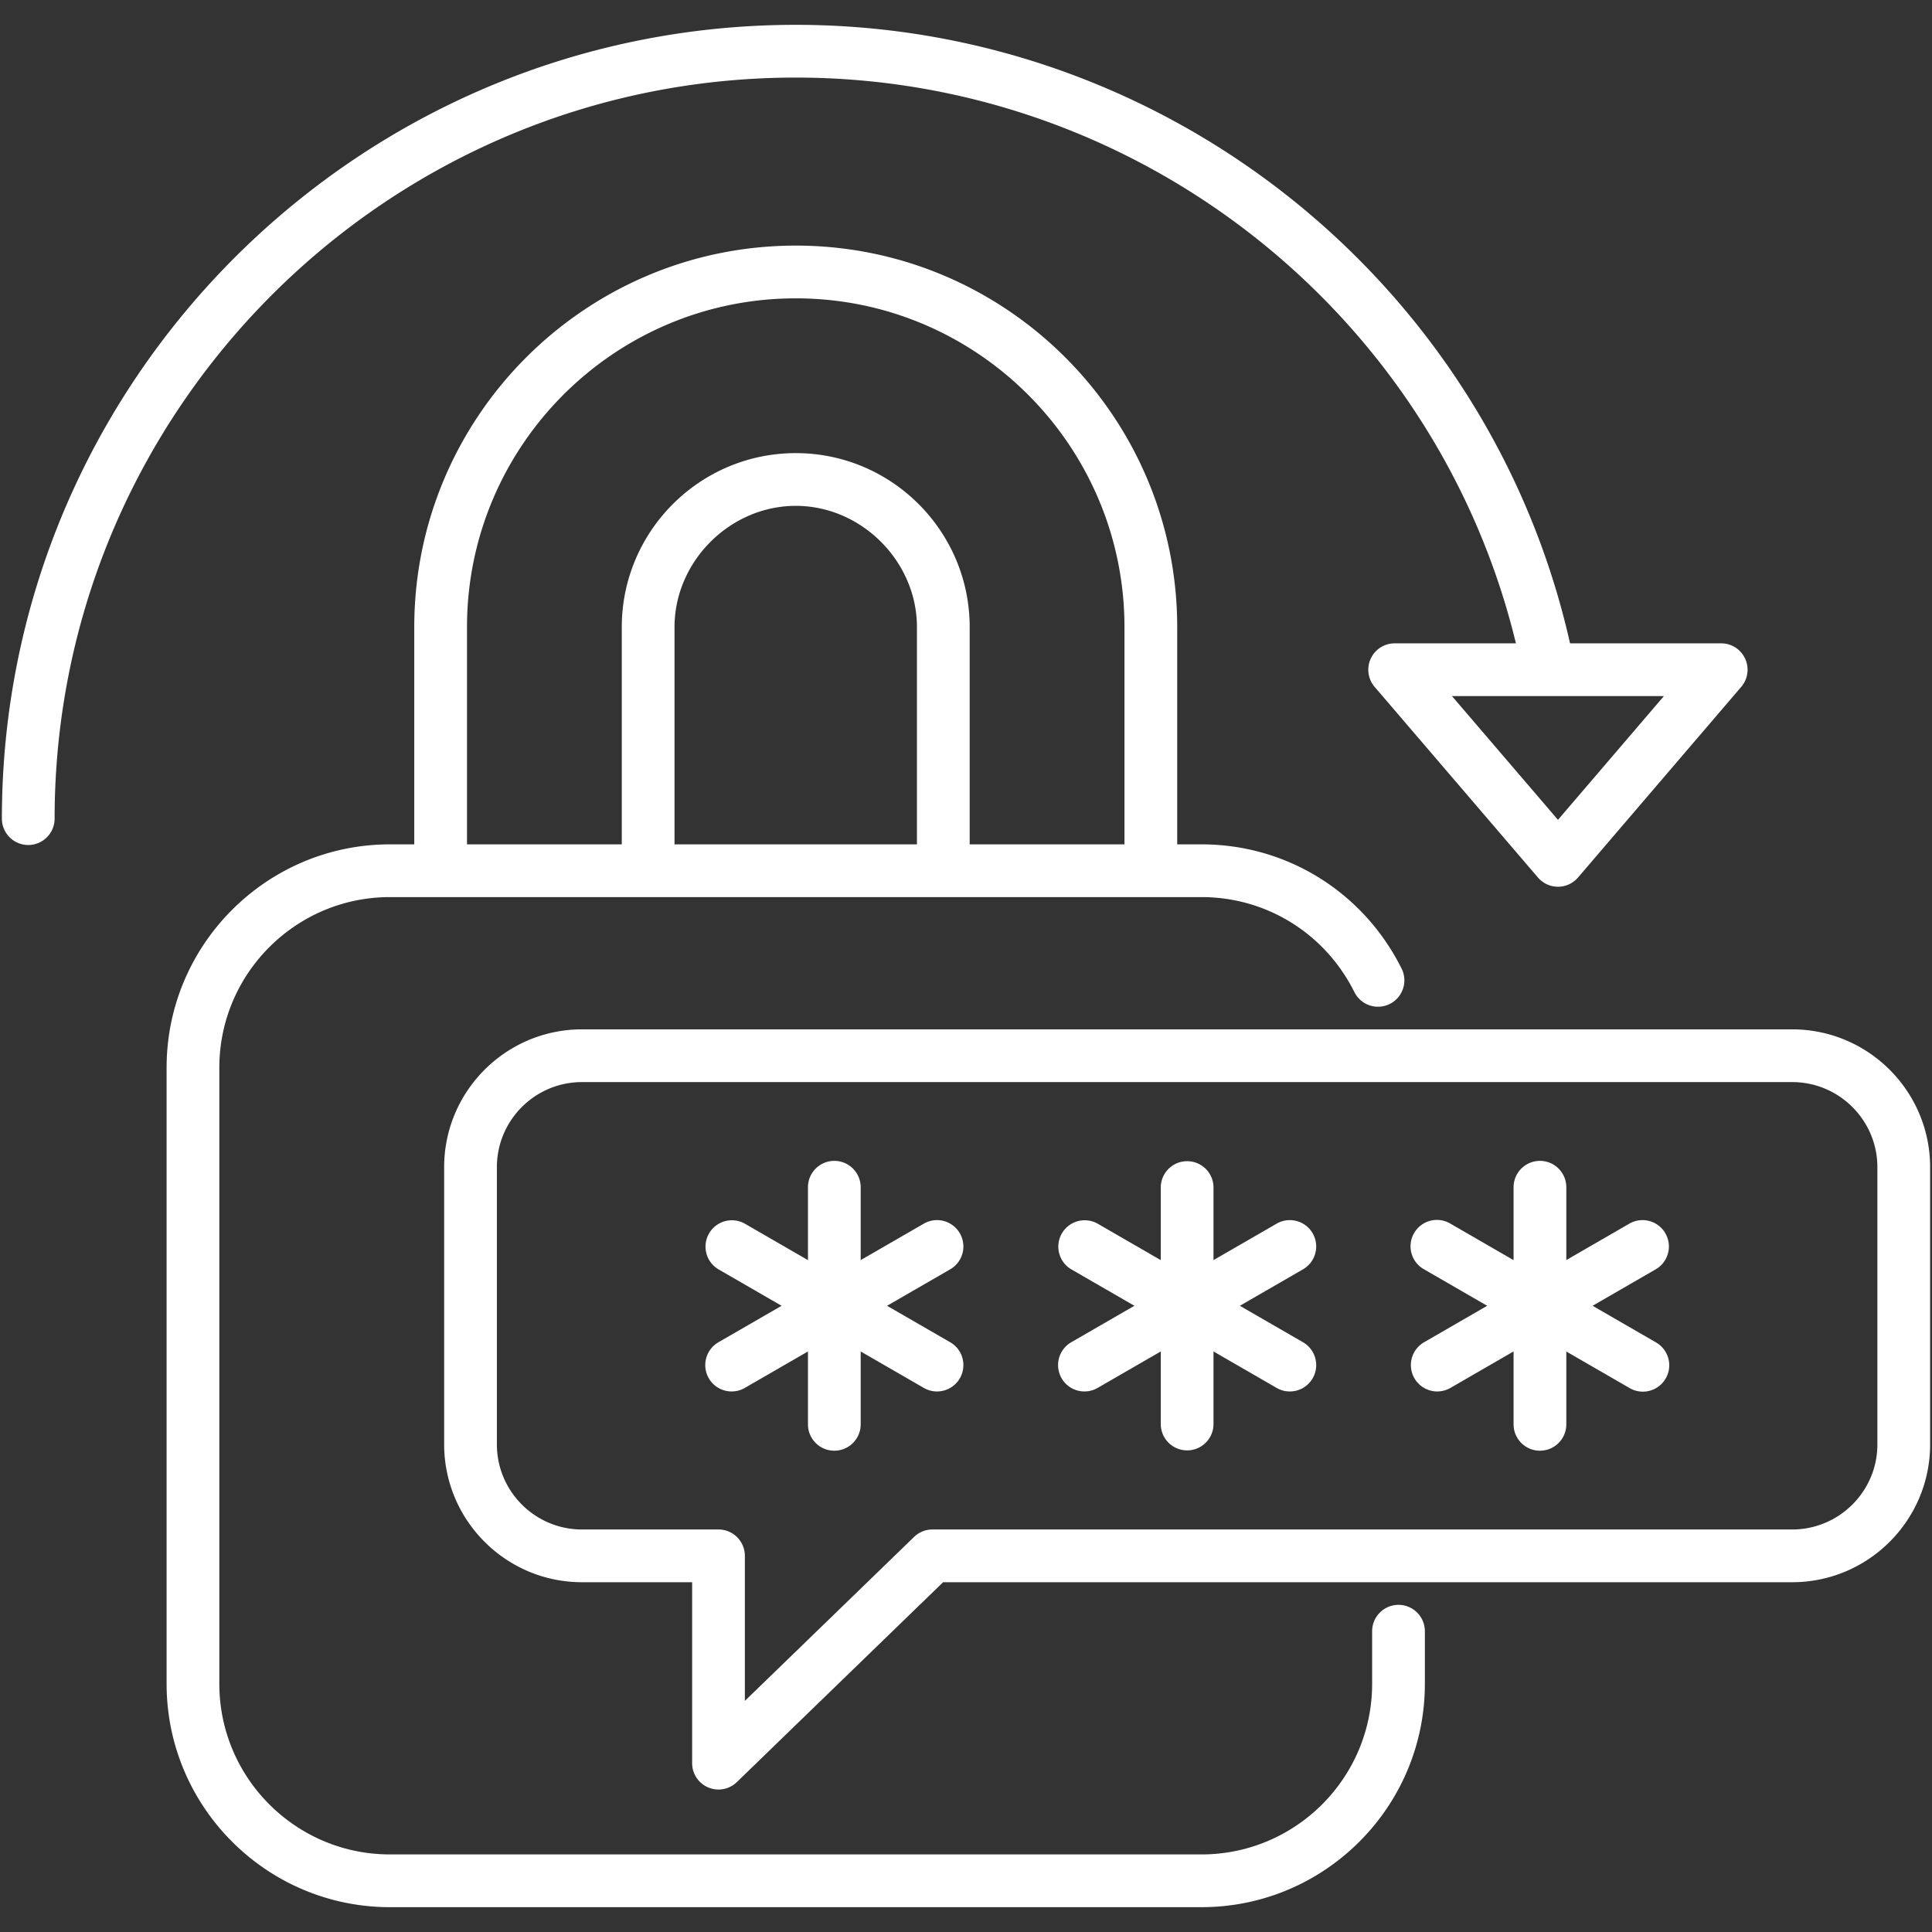 <svg xmlns="http://www.w3.org/2000/svg" version="1.1" xmlns:xlink="http://www.w3.org/1999/xlink" width="512" height="512" x="0" y="0" viewBox="0 0 512 512" style="enable-background:new 0 0 512 512" xml:space="preserve" class=""><rect x="0" y="0" width="512" height="512" fill="#333333" stroke="none"/><g><path d="M370.616 425.301a6.988 6.988 0 0 0-6.987 6.988v13.947c0 24.927-20.28 45.206-45.207 45.206H103.333c-24.927 0-45.207-20.28-45.207-45.206v-163.29c0-24.927 20.28-45.206 45.207-45.206h215.088c17.233 0 32.756 9.651 40.511 25.187a6.987 6.987 0 1 0 12.504-6.242c-10.136-20.306-30.45-32.921-53.015-32.921h-6.45v-57.569c0-55.751-45.344-101.108-101.08-101.108-55.751 0-101.108 45.358-101.108 101.108v57.569h-6.45c-32.633 0-59.182 26.549-59.182 59.182v163.29c0 32.633 26.549 59.182 59.182 59.182h215.088c32.633 0 59.182-26.549 59.182-59.182v-13.947a6.986 6.986 0 0 0-6.987-6.988zM243.001 223.763h-64.247v-57.569c0-17.42 14.717-32.137 32.137-32.137 17.405 0 32.109 14.717 32.109 32.137v57.569zm-119.242-57.569c0-48.046 39.088-87.132 87.133-87.132 48.029 0 87.105 39.087 87.105 87.132v57.569h-41.021v-57.569c0-25.427-20.673-46.113-46.084-46.113-25.427 0-46.112 20.686-46.112 46.113v57.569h-41.021zM474.95 272.789H154.227c-20.138 0-36.522 16.384-36.522 36.523v73.469c0 20.138 16.384 36.523 36.522 36.523h29.195v47.951a6.987 6.987 0 0 0 11.85 5.018l54.661-52.969H474.95c20.154 0 36.55-16.384 36.55-36.523v-73.469c0-20.139-16.396-36.523-36.55-36.523zm22.575 109.992c0 12.432-10.127 22.547-22.575 22.547H247.103a6.99 6.99 0 0 0-4.863 1.97l-44.843 43.455v-38.437a6.988 6.988 0 0 0-6.987-6.988h-36.183c-12.433 0-22.547-10.115-22.547-22.547v-73.469c0-12.432 10.115-22.547 22.547-22.547H474.95c12.448 0 22.575 10.115 22.575 22.547zm-245.712-46.398-16.735 9.664 16.735 9.664a6.987 6.987 0 0 1-3.501 13.04 6.952 6.952 0 0 1-3.488-.938l-16.733-9.662v19.312c0 3.859-3.129 6.988-6.987 6.988s-6.987-3.129-6.987-6.988v-19.312l-16.733 9.662a6.985 6.985 0 0 1-9.546-2.557 6.987 6.987 0 0 1 2.557-9.545l16.735-9.664-16.735-9.664a6.988 6.988 0 0 1 6.989-12.102l16.733 9.662V314.63c0-3.859 3.129-6.988 6.987-6.988s6.987 3.129 6.987 6.988v19.312l16.733-9.662a6.988 6.988 0 1 1 6.989 12.103zm93.499 0-16.735 9.664 16.735 9.664a6.987 6.987 0 0 1-3.501 13.04 6.952 6.952 0 0 1-3.488-.938l-16.733-9.663v19.312a6.988 6.988 0 0 1-13.975 0V358.15l-16.733 9.662a6.985 6.985 0 0 1-9.546-2.557 6.987 6.987 0 0 1 2.557-9.545l16.735-9.664-16.735-9.664a6.988 6.988 0 0 1 6.989-12.102l16.733 9.662V314.63a6.988 6.988 0 0 1 13.975 0v19.312l16.733-9.663a6.988 6.988 0 1 1 6.989 12.104zm93.471-.001-16.728 9.665 16.728 9.665a6.988 6.988 0 1 1-6.991 12.1l-16.704-9.651v19.301c0 3.859-3.129 6.988-6.987 6.988s-6.987-3.129-6.987-6.988v-19.317l-16.732 9.667a6.985 6.985 0 0 1-9.546-2.554 6.988 6.988 0 0 1 2.555-9.546l16.728-9.665-16.728-9.665a6.988 6.988 0 1 1 6.991-12.1l16.732 9.667V314.63c0-3.859 3.129-6.988 6.987-6.988s6.987 3.129 6.987 6.988v19.301l16.704-9.651a6.988 6.988 0 1 1 6.991 12.102zM210.892 20.558c90.761 0 169.687 62.557 190.843 149.935h-32.137a6.99 6.99 0 0 0-5.307 11.534l43.284 50.526a6.986 6.986 0 0 0 10.615-.001l43.255-50.526a6.989 6.989 0 0 0-5.309-11.533h-40.058C394.617 75.174 309.245 6.582 210.892 6.582 94.881 6.582.5 100.951.5 216.946c0 3.859 3.129 6.988 6.987 6.988s6.987-3.129 6.987-6.988c.001-108.289 88.113-196.388 196.418-196.388zm201.987 196.707-28.095-32.796h56.171z" fill="#ffffff" opacity="1" data-original="#000000" class=""></path></g></svg>